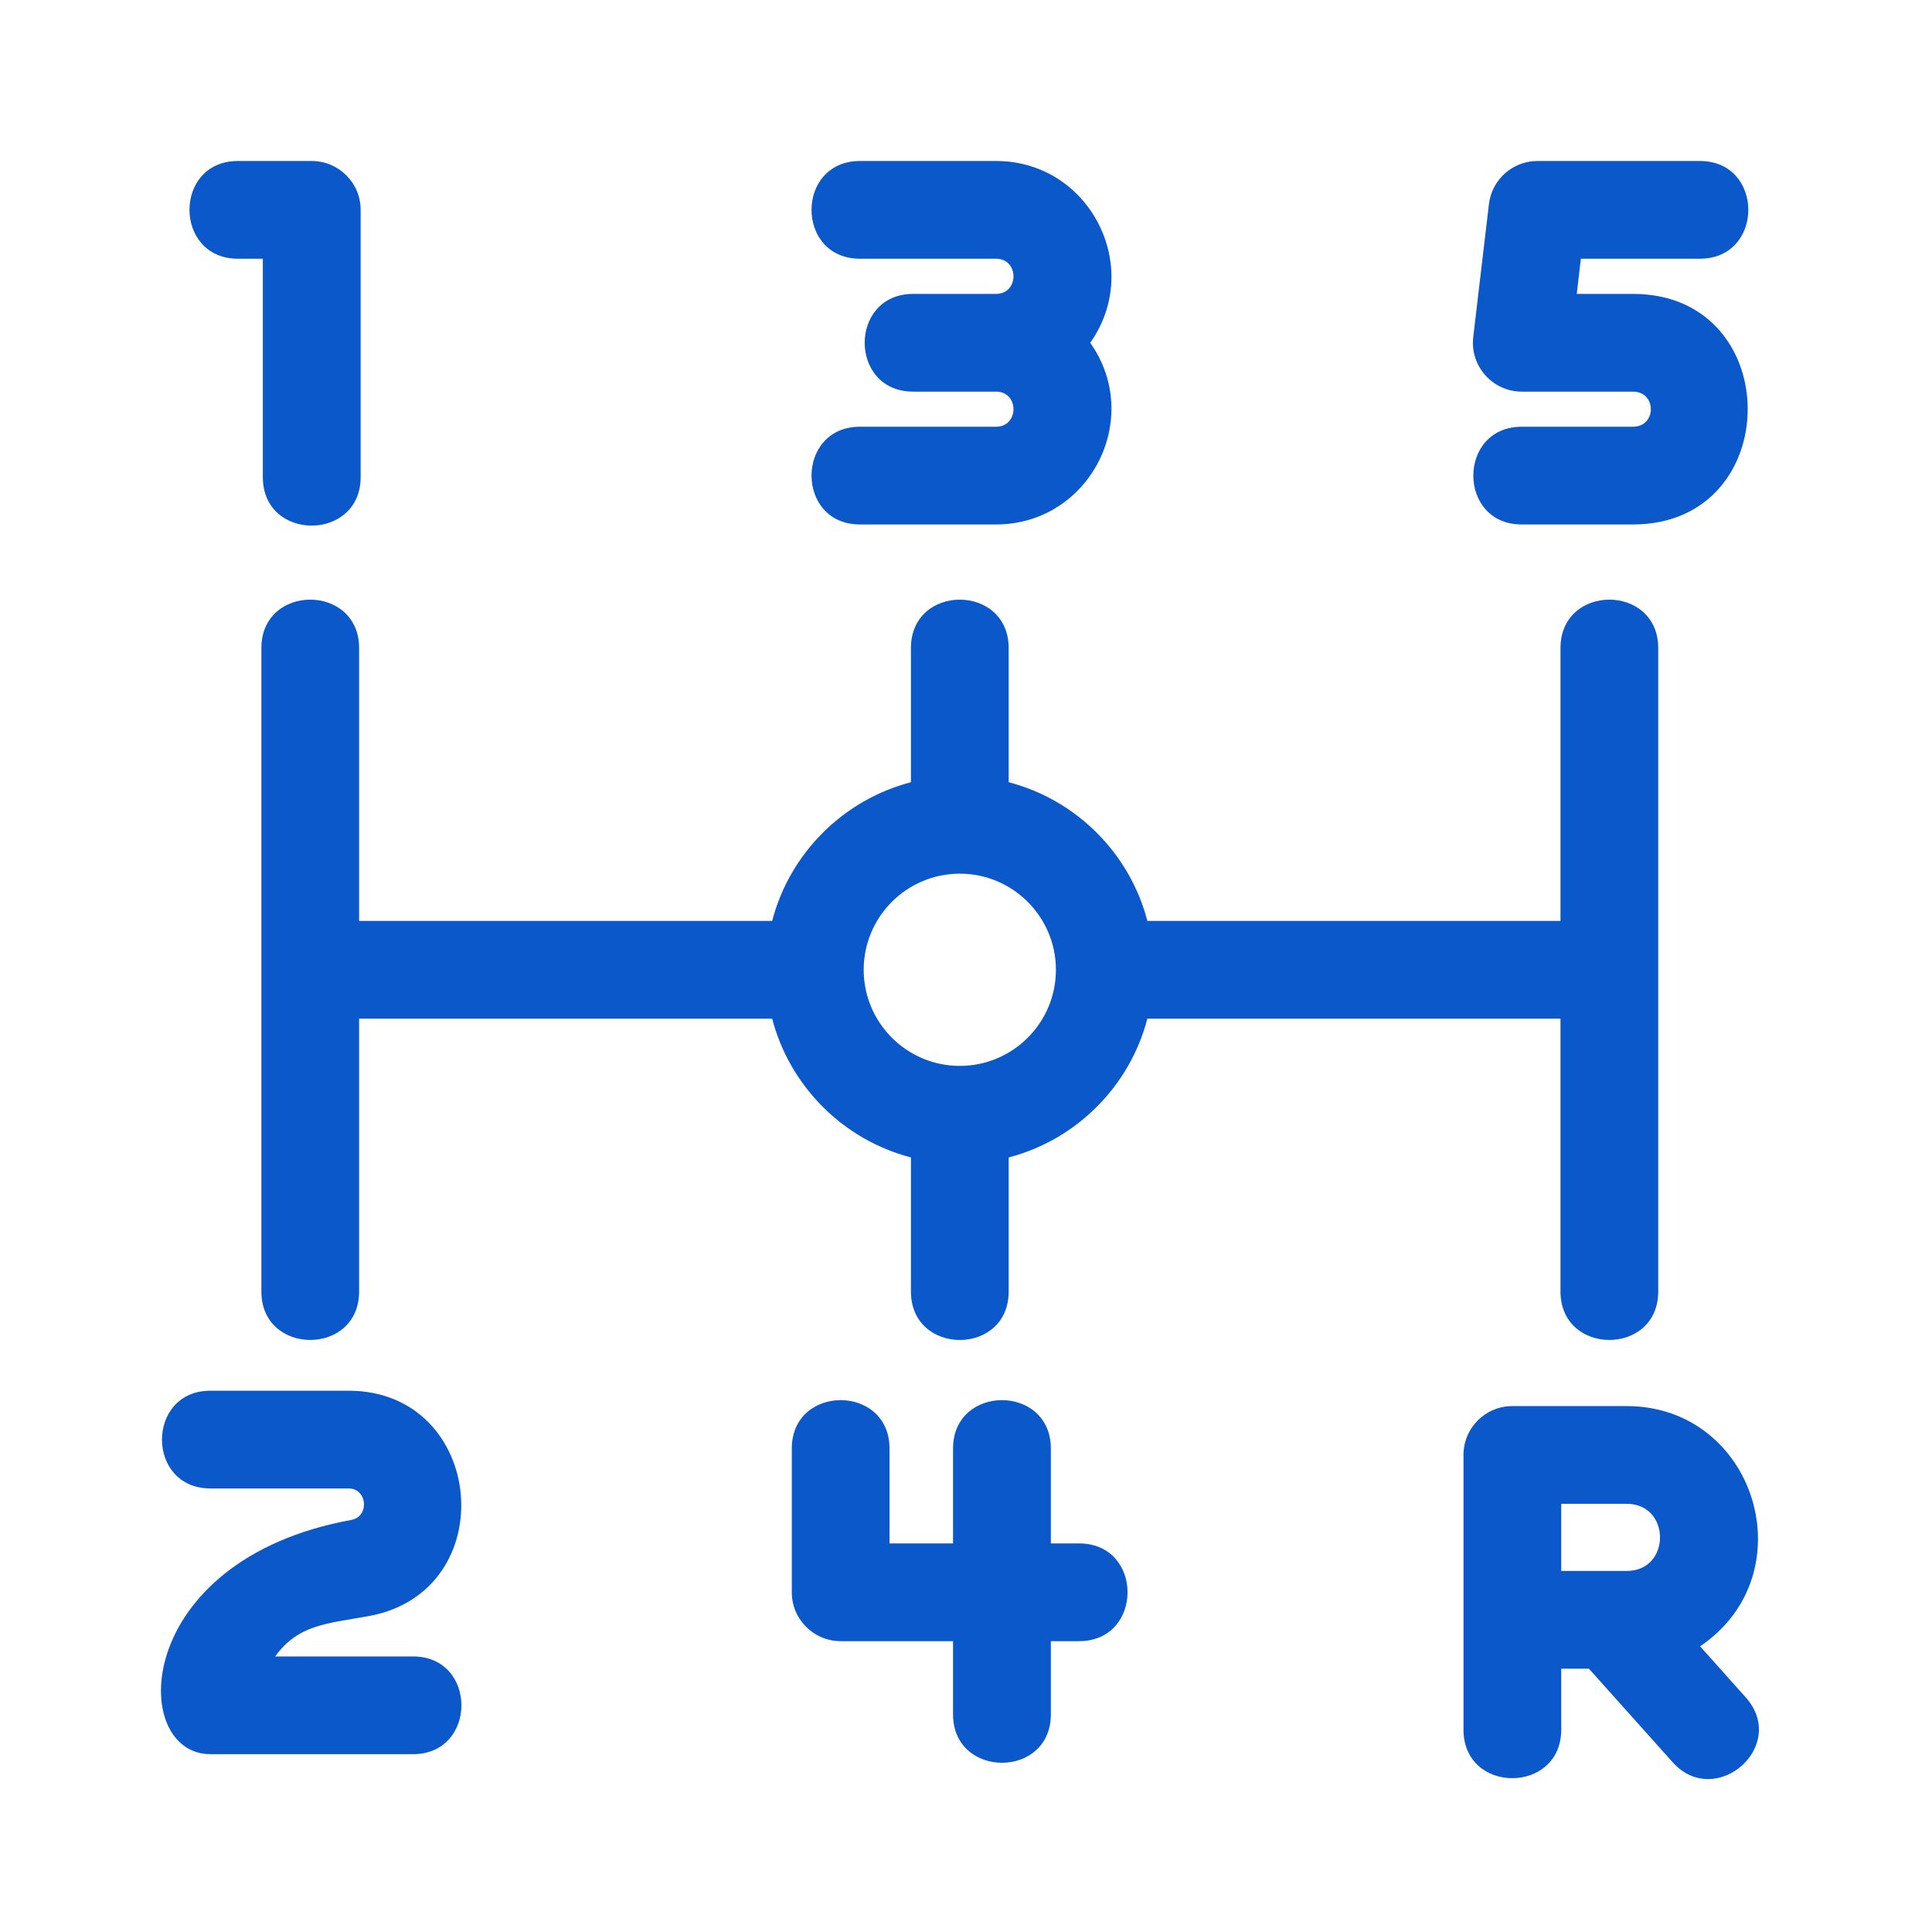 <svg width="24" height="24" viewBox="0 0 24 24" fill="none" xmlns="http://www.w3.org/2000/svg">
<path d="M21.119 20.451C22.451 19.551 21.809 17.467 20.208 17.467H18.787C18.451 17.467 18.18 17.739 18.18 18.074V21.487C18.18 22.292 19.394 22.288 19.394 21.487V20.729H19.738L20.779 21.892C21.309 22.484 22.227 21.689 21.684 21.083L21.119 20.451ZM19.394 18.681H20.208C20.759 18.681 20.759 19.515 20.208 19.515H19.394V18.681Z" fill="#0A58CA"/>
<path d="M4.583 20.075C6.258 19.768 6.034 17.276 4.33 17.276H2.614C1.812 17.276 1.811 18.49 2.614 18.49H4.33C4.564 18.49 4.594 18.838 4.364 18.881C1.627 19.382 1.598 21.791 2.614 21.791H5.13C5.932 21.791 5.933 20.577 5.13 20.577H3.418C3.707 20.177 4.064 20.17 4.583 20.075Z" fill="#0A58CA"/>
<path d="M2.956 3.214H3.265V5.927C3.265 6.732 4.48 6.728 4.48 5.927V2.607C4.48 2.272 4.208 2 3.872 2H2.956C2.151 2 2.155 3.214 2.956 3.214Z" fill="#0A58CA"/>
<path d="M12.373 5.301H10.683C9.881 5.301 9.88 6.515 10.683 6.515H12.373C13.533 6.515 14.211 5.202 13.543 4.258C14.21 3.315 13.535 2 12.373 2H10.683C9.881 2 9.88 3.214 10.683 3.214H12.373C12.662 3.214 12.662 3.651 12.373 3.651H11.344C10.541 3.651 10.54 4.865 11.344 4.865H12.373C12.662 4.865 12.662 5.301 12.373 5.301Z" fill="#0A58CA"/>
<path d="M13.405 19.173H13.054V17.995C13.054 17.193 11.839 17.192 11.839 17.995V19.173H11.05V17.995C11.05 17.193 9.836 17.192 9.836 17.995V19.78C9.836 20.115 10.108 20.387 10.443 20.387H11.839V21.296C11.839 22.098 13.054 22.099 13.054 21.296V20.387H13.405C14.207 20.387 14.208 19.173 13.405 19.173Z" fill="#0A58CA"/>
<path d="M20.286 5.301H18.904C18.102 5.301 18.101 6.515 18.904 6.515H20.286C22.185 6.515 22.186 3.651 20.286 3.651H19.587L19.638 3.214H21.116C21.919 3.214 21.919 2 21.116 2H19.099C18.791 2 18.532 2.23 18.496 2.536L18.301 4.187C18.259 4.547 18.541 4.865 18.904 4.865H20.286C20.581 4.865 20.581 5.301 20.286 5.301Z" fill="#0A58CA"/>
<path d="M19.385 16.044C19.385 16.846 20.599 16.846 20.599 16.044V8.051C20.599 7.249 19.385 7.248 19.385 8.051V11.44H14.253C14.034 10.599 13.371 9.936 12.53 9.717V8.051C12.53 7.249 11.316 7.248 11.316 8.051V9.717C10.475 9.936 9.811 10.599 9.592 11.44H4.461V8.051C4.461 7.249 3.247 7.248 3.247 8.051V16.044C3.247 16.846 4.461 16.846 4.461 16.044V12.654H9.592C9.811 13.495 10.475 14.159 11.316 14.378V16.044C11.316 16.846 12.53 16.847 12.53 16.044V14.378C13.371 14.159 14.034 13.495 14.253 12.654H19.385V16.044ZM13.117 12.047C13.117 12.706 12.581 13.241 11.923 13.241C11.265 13.241 10.729 12.706 10.729 12.047C10.729 11.389 11.264 10.853 11.923 10.853C12.581 10.853 13.117 11.389 13.117 12.047Z" fill="#0A58CA"/>
</svg>
